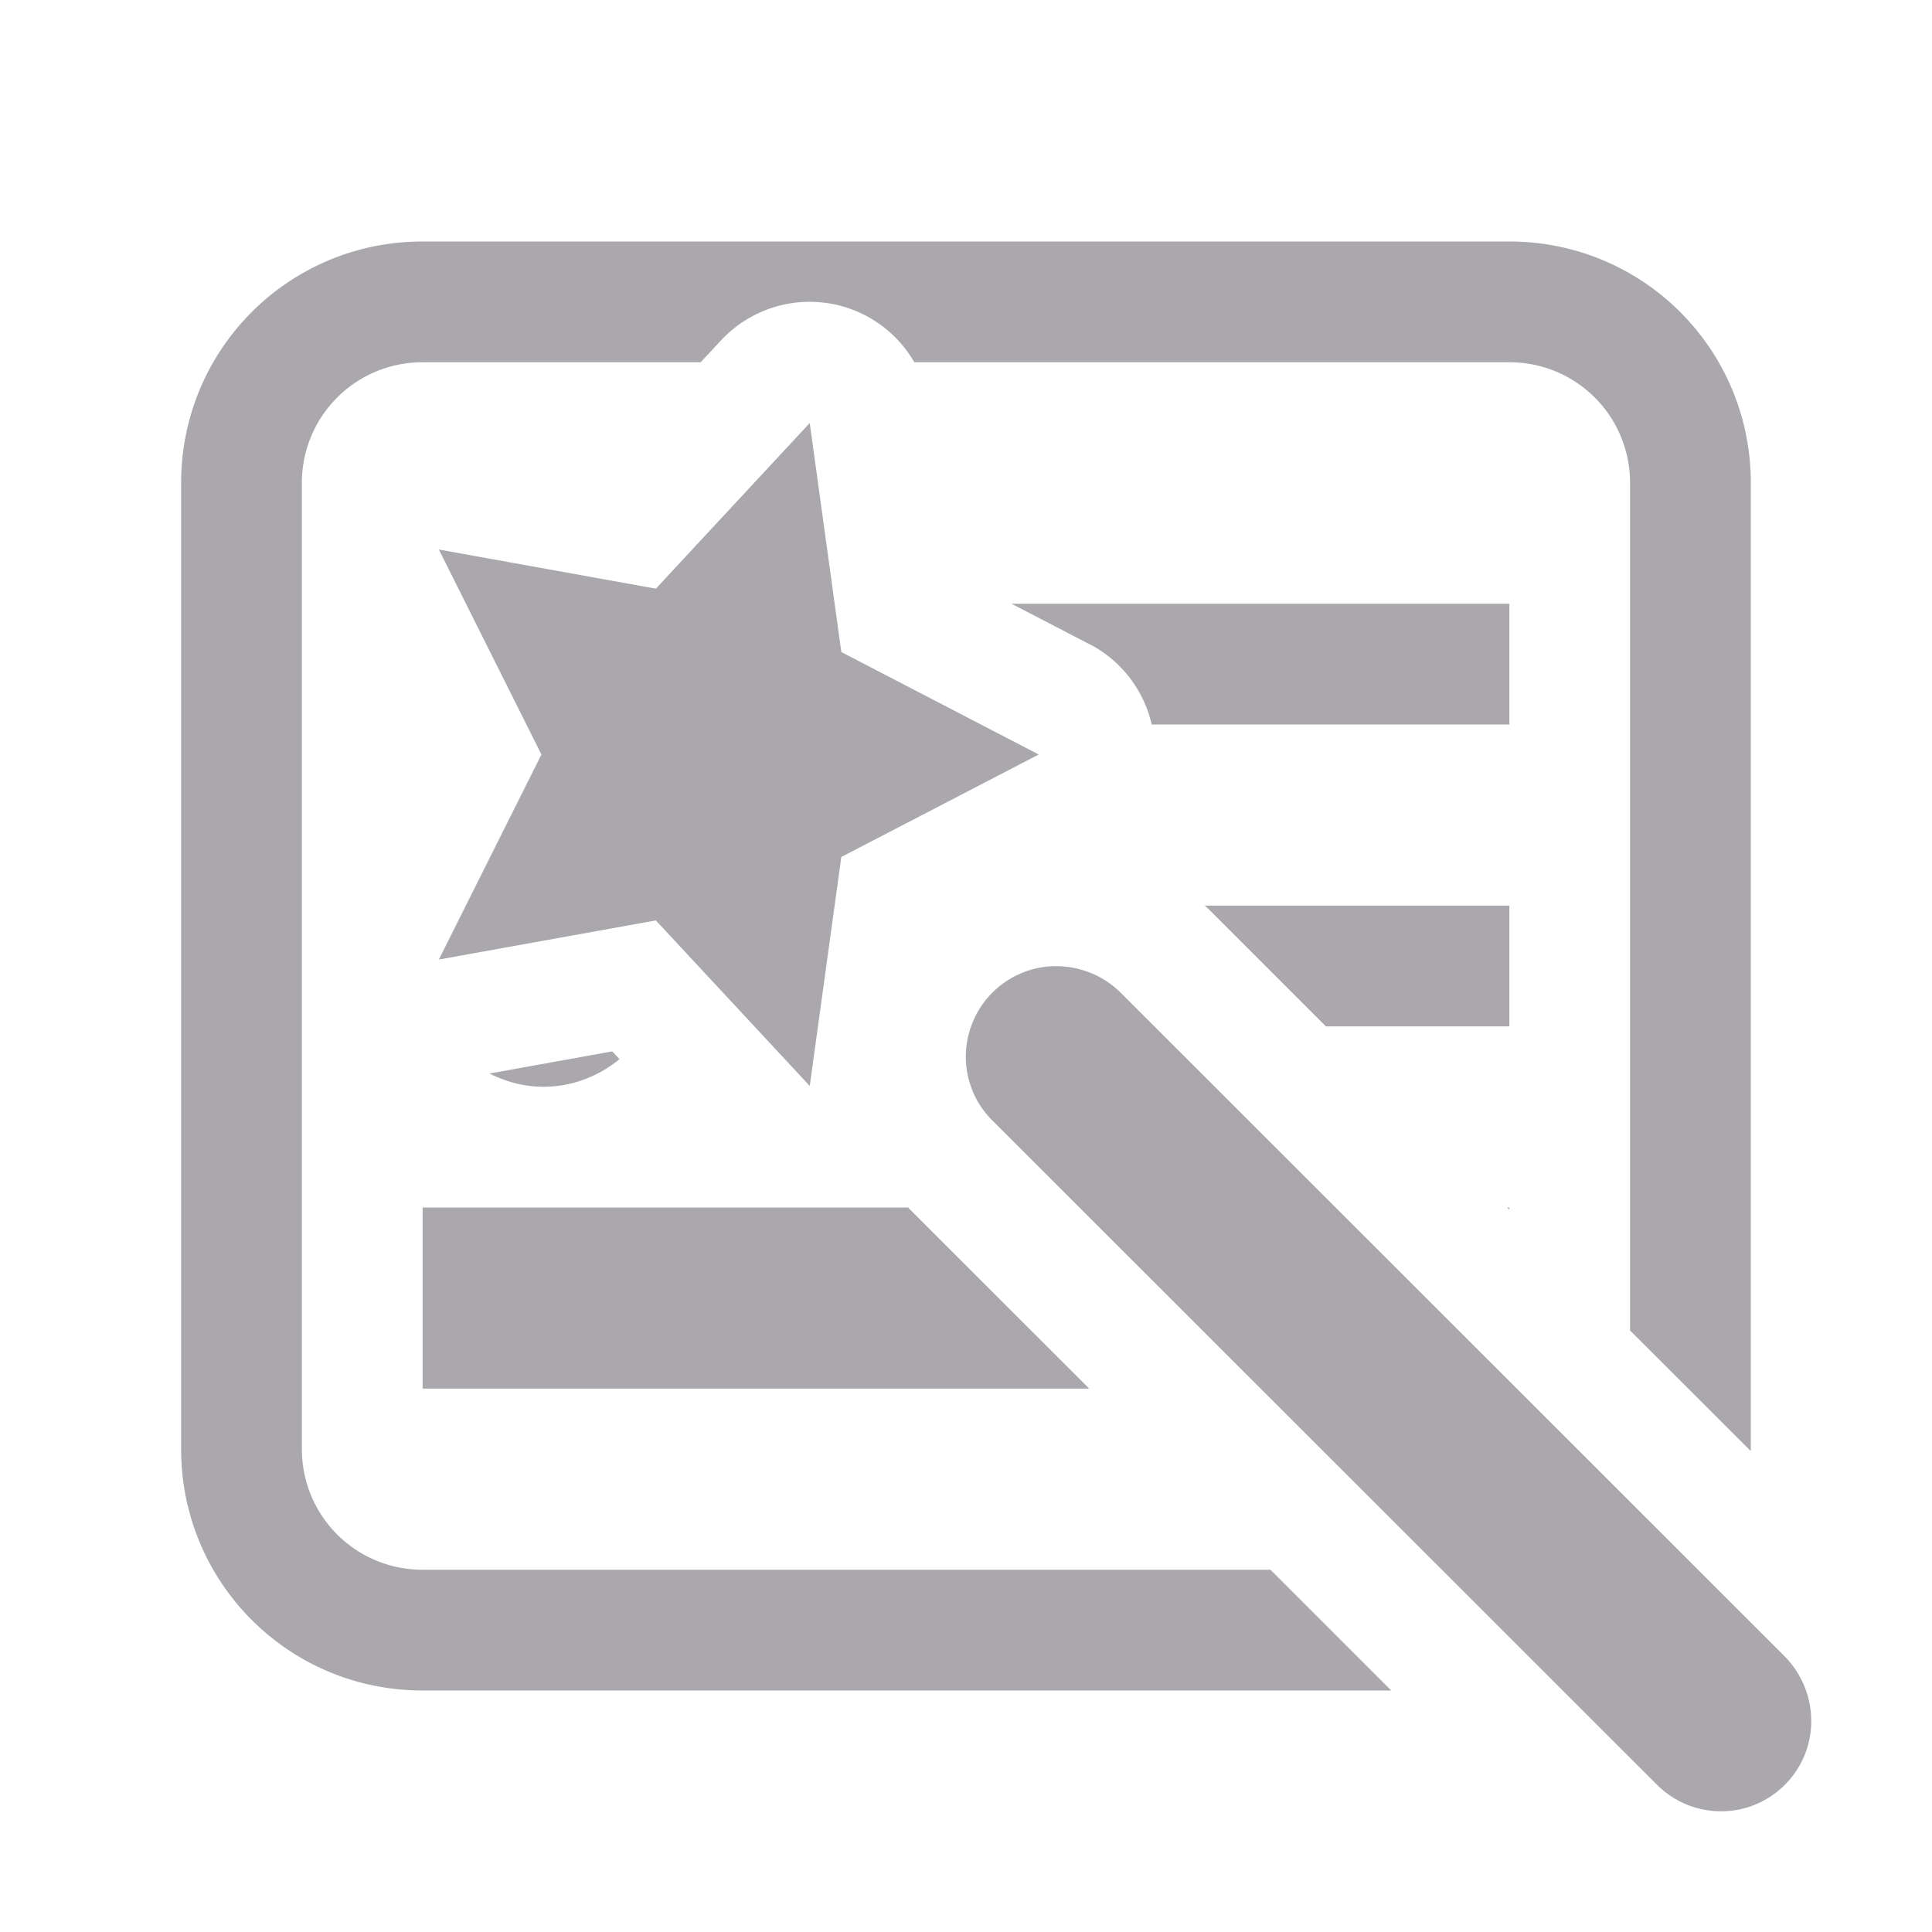<svg height="32" viewBox="0 0 32 32" width="32" xmlns="http://www.w3.org/2000/svg"><g fill="#aaa8ac"><path d="m7 4c-2.216 0-4 1.784-4 4v16c0 2.216 1.784 4 4 4h16.043l-2-2h-14.043c-1.108 0-2-.892-2-2v-16c0-1.108.892-2 2-2h4.605l.336-.361a2.008 2.008 0 0 1 2.074-.547 2.008 2.008 0 0 1 1.129.908h9.855c1.108 0 2 .892 2 2v14.037l1.998 1.996c0-.011.002-.022.002-.033v-16c0-2.216-1.784-4-4-4zm9.754 6 1.377.715a2.008 2.008 0 0 1 .945 1.285h5.924v-2zm3.201 5c.017.017.036.032.053.049l-.014-.016 1.967 1.967h3.039v-2zm-5.707 1.184c-.001.003-.001.005 0 .004.001-.001-.001-.003 0-.004zm-4.107 1.23-2.033.367c.27.135.57.219.893.219.48 0 .915-.175 1.26-.457zm-3.141 2.586v3h11.041l-2.979-2.977c-.008-.007-.012-.016-.02-.023zm17.963 0 .037.037v-.037z"/><path d="m13.412 7.006-2.549 2.744-3.594-.648 1.699 3.395-1.699 3.396 3.594-.648 2.549 2.742.523-3.793 3.27-1.697-3.27-1.697zm4.084 8.996c-.609 0-1.16.369-1.389.938-.229.562-.094 1.213.346 1.635l10.969 10.963c.375.393.932.551 1.459.416.521-.135.938-.551 1.072-1.072.135-.527-.023-1.084-.41-1.465l-10.969-10.963c-.281-.287-.674-.451-1.078-.451z" stroke-width="1.5"/></g></svg>